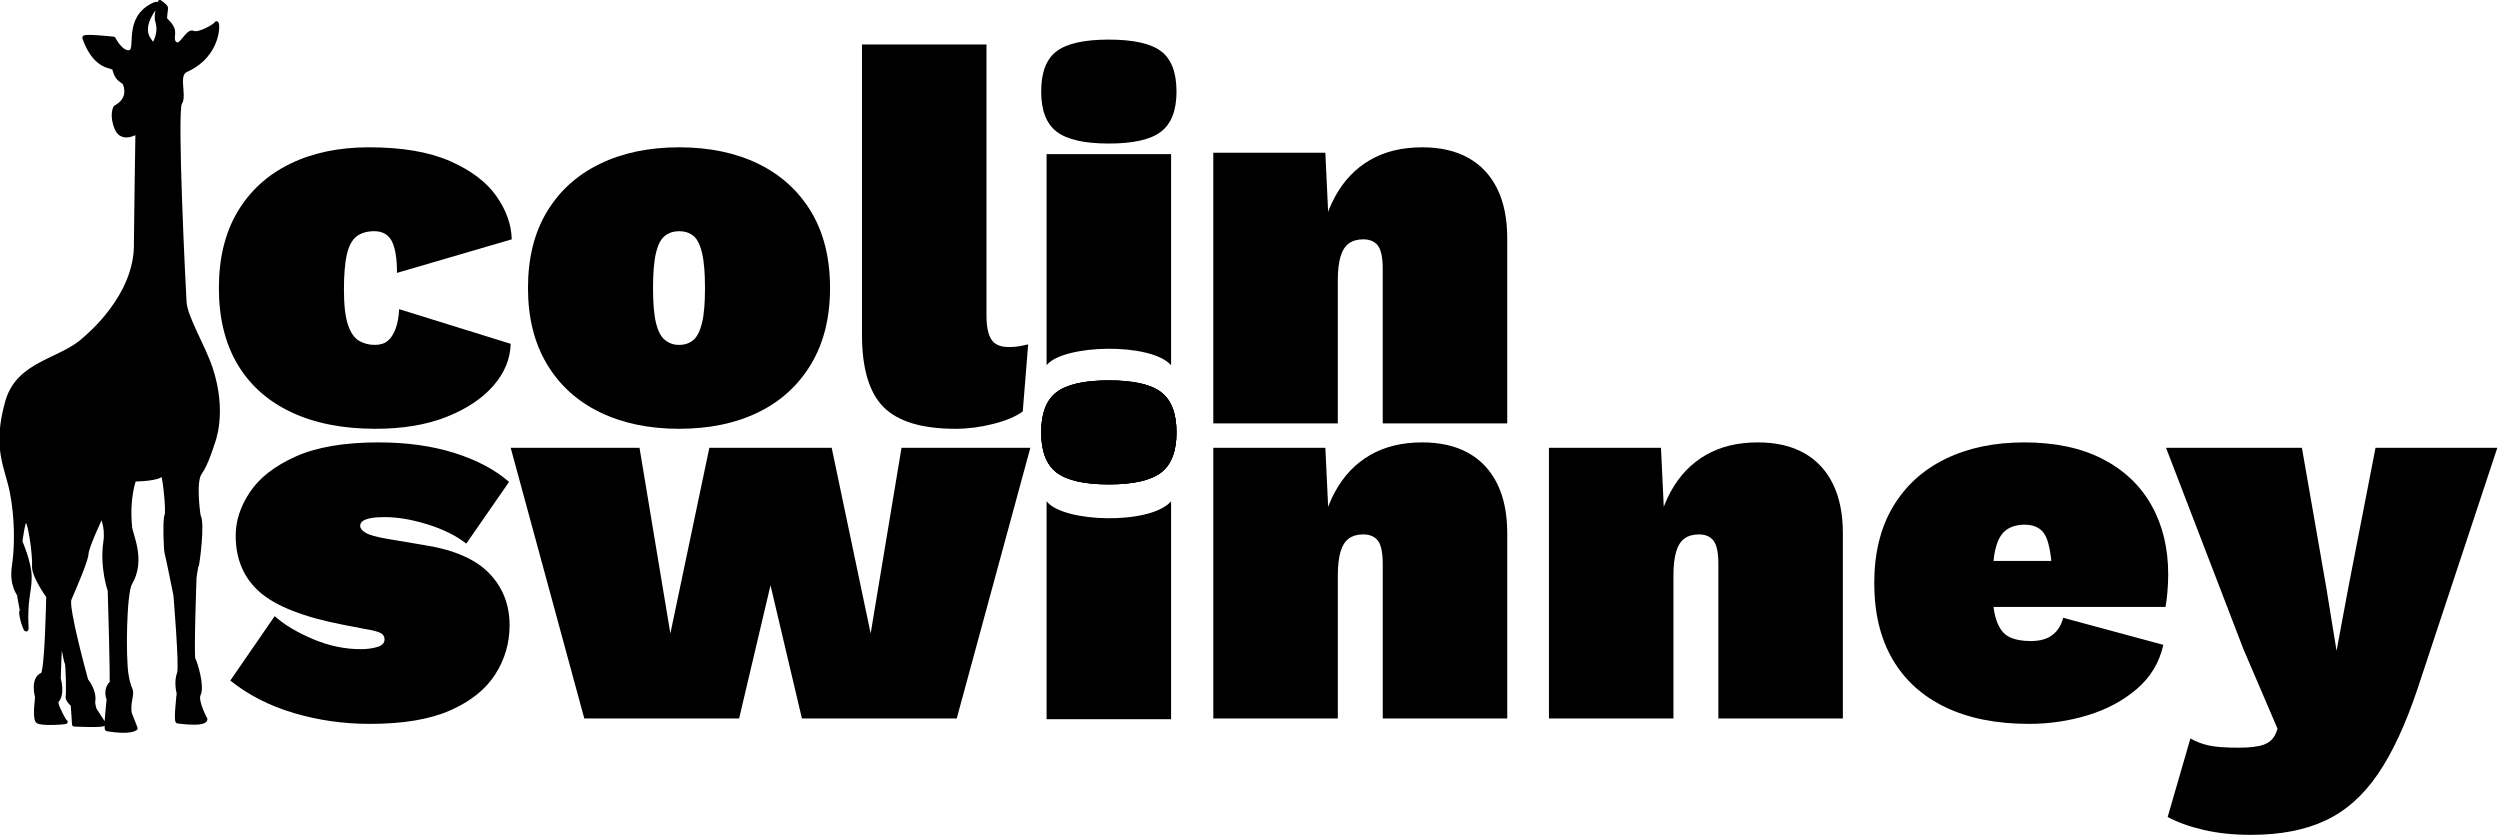 <?xml version="1.0" encoding="UTF-8" standalone="no"?>
<!DOCTYPE svg PUBLIC "-//W3C//DTD SVG 1.1//EN" "http://www.w3.org/Graphics/SVG/1.1/DTD/svg11.dtd">
<svg width="100%" height="100%" viewBox="0 0 602 202" version="1.1" xmlns="http://www.w3.org/2000/svg" xmlns:xlink="http://www.w3.org/1999/xlink" xml:space="preserve" xmlns:serif="http://www.serif.com/" style="fill-rule:evenodd;clip-rule:evenodd;stroke-linecap:round;stroke-linejoin:round;stroke-miterlimit:1.5;">
    <g transform="matrix(0.864,0,0,0.864,15.082,-620.12)">
        <g transform="matrix(1,0,0,1,0,82.824)">
            <path d="M85.646,836.655C78.304,836.655 71.238,835.649 64.449,833.638C57.66,831.626 51.751,828.609 46.722,824.585L59.094,806.632C61.809,809.046 65.38,811.183 69.805,813.044C74.231,814.905 78.656,815.835 83.082,815.835C84.791,815.835 86.325,815.634 87.683,815.232C89.041,814.829 89.72,814.125 89.72,813.12C89.72,812.315 89.343,811.711 88.588,811.309C87.834,810.907 86.2,810.504 83.685,810.102L78.254,809.046C67.291,806.934 59.546,803.917 55.02,799.994C50.494,796.071 48.231,790.791 48.231,784.153C48.231,780.029 49.564,775.981 52.229,772.008C54.894,768.035 59.144,764.741 64.977,762.126C70.811,759.511 78.505,758.204 88.06,758.204C95.905,758.204 102.946,759.184 109.182,761.146C115.418,763.107 120.497,765.797 124.419,769.217L112.501,786.416C109.685,784.203 106.089,782.418 101.714,781.06C97.339,779.702 93.341,779.023 89.72,779.023C88.111,779.023 86.803,779.124 85.797,779.325C84.791,779.526 84.062,779.803 83.61,780.155C83.157,780.507 82.931,780.934 82.931,781.437C82.931,782.141 83.434,782.795 84.439,783.399C85.445,784.002 87.406,784.555 90.323,785.058L101.035,786.869C109.182,788.176 115.141,790.791 118.913,794.714C122.684,798.636 124.57,803.464 124.57,809.197C124.57,814.125 123.238,818.677 120.572,822.851C117.907,827.025 113.733,830.369 108.05,832.883C102.368,835.398 94.9,836.655 85.646,836.655Z" style="fill-rule:nonzero;"/>
            <path d="M233.799,759.712L269.705,759.712L249.187,835.146L206.039,835.146L197.289,798.033L188.538,835.146L145.39,835.146L124.872,759.712L160.779,759.712L169.378,811.46L180.241,759.712L214.337,759.712L225.199,811.46L233.799,759.712Z" style="fill-rule:nonzero;"/>
            <g transform="matrix(1,0,0,0.825,-5.68434e-14,146.362)">
                <path d="M308.931,761.513L308.931,835.146L274.231,835.146L274.231,761.513C278.896,768.815 303.299,769.512 308.931,761.513Z" style="fill-rule:nonzero;"/>
            </g>
            <g transform="matrix(1,0,0,-1,0,1510.82)">
                <g transform="matrix(1,-1.58629e-17,-1.45661e-17,0.799,-5.52937e-14,165.677)">
                    <path d="M308.931,761.513L308.931,835.146L274.231,835.146L274.231,761.513C278.896,768.815 303.299,769.512 308.931,761.513Z" style="fill-rule:nonzero;"/>
                </g>
                <g transform="matrix(1,0,0,1,0,15.032)">
                    <path d="M291.581,754.885C284.742,754.885 279.889,753.778 277.022,751.565C274.156,749.353 272.723,745.631 272.723,740.401C272.723,735.071 274.156,731.324 277.022,729.162C279.889,726.999 284.742,725.918 291.581,725.918C298.42,725.918 303.273,726.999 306.14,729.162C309.006,731.324 310.44,735.071 310.44,740.401C310.44,745.631 309.006,749.353 306.14,751.565C303.273,753.778 298.42,754.885 291.581,754.885Z" style="fill-rule:nonzero;"/>
                </g>
            </g>
            <g transform="matrix(1,0,0,1,0,15.032)">
                <path d="M291.581,754.885C284.742,754.885 279.889,753.778 277.022,751.565C274.156,749.353 272.723,745.631 272.723,740.401C272.723,735.071 274.156,731.324 277.022,729.162C279.889,726.999 284.742,725.918 291.581,725.918C298.42,725.918 303.273,726.999 306.14,729.162C309.006,731.324 310.44,735.071 310.44,740.401C310.44,745.631 309.006,749.353 306.14,751.565C303.273,753.778 298.42,754.885 291.581,754.885Z" style="fill-rule:nonzero;"/>
            </g>
            <g transform="matrix(1,0,0,1,-9.09495e-13,15.032)">
                <path d="M291.581,754.885C284.742,754.885 279.889,753.778 277.022,751.565C274.156,749.353 272.723,745.631 272.723,740.401C272.723,735.071 274.156,731.324 277.022,729.162C279.889,726.999 284.742,725.918 291.581,725.918C298.42,725.918 303.273,726.999 306.14,729.162C309.006,731.324 310.44,735.071 310.44,740.401C310.44,745.631 309.006,749.353 306.14,751.565C303.273,753.778 298.42,754.885 291.581,754.885Z" style="fill-rule:nonzero;"/>
            </g>
            <g transform="matrix(1,0,0,1,-9.09495e-13,-79.973)">
                <path d="M291.581,754.885C284.742,754.885 279.889,753.778 277.022,751.565C274.156,749.353 272.723,745.631 272.723,740.401C272.723,735.071 274.156,731.324 277.022,729.162C279.889,726.999 284.742,725.918 291.581,725.918C298.42,725.918 303.273,726.999 306.14,729.162C309.006,731.324 310.44,735.071 310.44,740.401C310.44,745.631 309.006,749.353 306.14,751.565C303.273,753.778 298.42,754.885 291.581,754.885Z" style="fill-rule:nonzero;"/>
            </g>
            <path d="M320.699,835.146L320.699,759.712L351.928,759.712L353.437,791.696L349.967,787.925C350.671,781.689 352.23,776.358 354.644,771.933C357.058,767.507 360.301,764.113 364.375,761.749C368.448,759.385 373.301,758.204 378.934,758.204C383.963,758.204 388.237,759.184 391.757,761.146C395.278,763.107 397.968,765.973 399.829,769.745C401.69,773.517 402.62,778.118 402.62,783.549L402.62,835.146L367.92,835.146L367.92,792.149C367.92,788.93 367.468,786.743 366.562,785.586C365.657,784.429 364.299,783.851 362.489,783.851C360.88,783.851 359.547,784.228 358.491,784.983C357.435,785.737 356.655,786.969 356.153,788.679C355.65,790.389 355.398,792.601 355.398,795.317L355.398,835.146L320.699,835.146Z" style="fill-rule:nonzero;"/>
            <path d="M414.237,835.146L414.237,759.712L445.466,759.712L446.975,791.696L443.505,787.925C444.209,781.689 445.768,776.358 448.182,771.933C450.596,767.507 453.84,764.113 457.913,761.749C461.986,759.385 466.839,758.204 472.472,758.204C477.501,758.204 481.775,759.184 485.296,761.146C488.816,763.107 491.506,765.973 493.367,769.745C495.228,773.517 496.158,778.118 496.158,783.549L496.158,835.146L461.458,835.146L461.458,792.149C461.458,788.93 461.006,786.743 460.101,785.586C459.195,784.429 457.838,783.851 456.027,783.851C454.418,783.851 453.085,784.228 452.029,784.983C450.973,785.737 450.194,786.969 449.691,788.679C449.188,790.389 448.936,792.601 448.936,795.317L448.936,835.146L414.237,835.146Z" style="fill-rule:nonzero;"/>
            <path d="M548.057,836.655C539.005,836.655 531.26,835.121 524.823,832.053C518.386,828.986 513.458,824.535 510.038,818.702C506.618,812.868 504.908,805.777 504.908,797.429C504.908,789.081 506.643,781.99 510.113,776.157C513.583,770.323 518.461,765.873 524.747,762.805C531.034,759.737 538.351,758.204 546.699,758.204C555.248,758.204 562.515,759.737 568.499,762.805C574.484,765.873 579.035,770.172 582.153,775.704C585.271,781.236 586.83,787.673 586.83,795.015C586.83,796.625 586.754,798.284 586.603,799.994C586.452,801.704 586.276,803.062 586.075,804.067L527.237,804.067L527.237,791.244L570.989,791.244L554.544,797.731C554.544,792.3 554.066,788.176 553.111,785.36C552.155,782.544 550.068,781.136 546.85,781.136C544.737,781.136 543.003,781.638 541.645,782.644C540.287,783.65 539.306,785.385 538.703,787.849C538.099,790.313 537.798,793.708 537.798,798.033C537.798,802.358 538.2,805.652 539.005,807.915C539.809,810.178 540.991,811.686 542.55,812.441C544.109,813.195 546.095,813.572 548.509,813.572C551.124,813.572 553.161,812.994 554.619,811.837C556.078,810.681 557.058,809.096 557.561,807.085L585.472,814.628C584.365,819.557 581.901,823.655 578.079,826.924C574.257,830.193 569.706,832.632 564.426,834.241C559.145,835.85 553.689,836.655 548.057,836.655Z" style="fill-rule:nonzero;"/>
            <path d="M678.557,759.712L656.38,826.698C653.061,836.655 649.364,844.626 645.291,850.61C641.218,856.595 636.339,860.92 630.657,863.585C624.974,866.25 618.059,867.583 609.912,867.583C605.085,867.583 600.709,867.13 596.787,866.225C592.864,865.32 589.495,864.113 586.679,862.604L593.015,840.728C594.624,841.634 596.359,842.287 598.22,842.69C600.081,843.092 602.822,843.293 606.442,843.293C609.661,843.293 612.05,842.991 613.609,842.388C615.168,841.784 616.249,840.728 616.852,839.22L617.305,838.013L607.8,815.835L586.226,759.712L624.094,759.712L630.883,798.636L633.75,816.288L637.069,798.485L644.612,759.712L678.557,759.712Z" style="fill-rule:nonzero;"/>
        </g>
        <g transform="matrix(1,0,0,1,-4.531,0.583)">
            <path d="M89.871,758.204C99.124,758.204 106.667,759.486 112.501,762.051C118.334,764.615 122.634,767.859 125.4,771.782C128.166,775.704 129.599,779.727 129.7,783.851L97.716,793.205C97.716,789.182 97.238,786.24 96.283,784.379C95.327,782.518 93.693,781.588 91.379,781.588C89.368,781.588 87.733,782.066 86.476,783.021C85.219,783.977 84.314,785.636 83.761,788C83.207,790.364 82.931,793.658 82.931,797.882C82.931,802.207 83.308,805.476 84.062,807.688C84.817,809.901 85.848,811.385 87.155,812.139C88.463,812.893 89.921,813.27 91.53,813.27C93.039,813.27 94.246,812.893 95.151,812.139C96.056,811.385 96.785,810.253 97.339,808.744C97.892,807.236 98.219,805.425 98.319,803.313L129.398,812.969C129.297,817.193 127.688,821.09 124.57,824.661C121.452,828.231 117.102,831.123 111.52,833.336C105.938,835.549 99.325,836.655 91.681,836.655C82.629,836.655 74.834,835.121 68.297,832.053C61.759,828.986 56.755,824.535 53.285,818.702C49.815,812.868 48.08,805.777 48.08,797.429C48.08,789.081 49.815,781.99 53.285,776.157C56.755,770.323 61.633,765.873 67.919,762.805C74.206,759.737 81.523,758.204 89.871,758.204Z" style="fill-rule:nonzero;"/>
            <path d="M176.318,758.204C184.767,758.204 192.134,759.737 198.42,762.805C204.706,765.873 209.61,770.323 213.13,776.157C216.65,781.99 218.41,789.081 218.41,797.429C218.41,805.677 216.65,812.742 213.13,818.626C209.61,824.51 204.706,828.986 198.42,832.053C192.134,835.121 184.767,836.655 176.318,836.655C167.97,836.655 160.628,835.121 154.291,832.053C147.955,828.986 143.026,824.51 139.506,818.626C135.986,812.742 134.226,805.677 134.226,797.429C134.226,789.081 135.986,781.99 139.506,776.157C143.026,770.323 147.955,765.873 154.291,762.805C160.628,759.737 167.97,758.204 176.318,758.204ZM176.318,781.588C174.809,781.588 173.502,782.016 172.395,782.871C171.289,783.725 170.459,785.31 169.906,787.623C169.353,789.936 169.076,793.205 169.076,797.429C169.076,801.654 169.353,804.897 169.906,807.16C170.459,809.423 171.289,811.007 172.395,811.913C173.502,812.818 174.809,813.27 176.318,813.27C177.927,813.27 179.26,812.818 180.316,811.913C181.372,811.007 182.177,809.423 182.73,807.16C183.283,804.897 183.56,801.654 183.56,797.429C183.56,793.205 183.283,789.936 182.73,787.623C182.177,785.31 181.372,783.725 180.316,782.871C179.26,782.016 177.927,781.588 176.318,781.588Z" style="fill-rule:nonzero;"/>
            <path d="M262.011,729.539L262.011,805.124C262.011,808.141 262.464,810.354 263.369,811.762C264.274,813.17 265.883,813.874 268.197,813.874C269.303,813.874 270.284,813.798 271.138,813.648C271.993,813.497 272.823,813.321 273.628,813.12L272.119,831.827C270.208,833.235 267.467,834.392 263.897,835.297C260.326,836.202 256.831,836.655 253.412,836.655C244.058,836.655 237.369,834.643 233.346,830.62C229.323,826.597 227.311,819.858 227.311,810.404L227.311,729.539L262.011,729.539Z" style="fill-rule:nonzero;"/>
            <path d="M325.225,835.146L325.225,759.712L356.454,759.712L357.963,791.696L354.493,787.925C355.197,781.689 356.756,776.358 359.17,771.933C361.584,767.507 364.827,764.113 368.901,761.749C372.974,759.385 377.827,758.204 383.46,758.204C388.489,758.204 392.763,759.184 396.283,761.146C399.804,763.107 402.494,765.973 404.355,769.745C406.216,773.517 407.146,778.118 407.146,783.549L407.146,835.146L372.446,835.146L372.446,792.149C372.446,788.93 371.994,786.743 371.088,785.586C370.183,784.429 368.825,783.851 367.015,783.851C365.406,783.851 364.073,784.228 363.017,784.983C361.961,785.737 361.182,786.969 360.679,788.679C360.176,790.389 359.924,792.601 359.924,795.317L359.924,835.146L325.225,835.146Z" style="fill-rule:nonzero;"/>
        </g>
    </g>
    <g transform="matrix(0.185,0,0,0.185,-61.176,-2.612)">
        <path d="M538.762,16.782C538.762,16.782 546.384,22.064 546.689,24.273C546.994,26.483 544.565,37.324 545.86,39.305C547.155,41.286 554.155,46.774 555.652,53.216C557.149,59.659 552.624,67.922 559.826,71.653C567.029,75.385 575.107,53.376 582.073,56.805C589.039,60.234 610.439,48.185 612.319,44.615C614.199,41.045 618.085,84.995 572.621,105.509C559.412,111.469 571.67,138.657 564.978,148.215C558.286,157.773 569.566,386.386 570.802,407.001C572.038,427.616 594.651,463.354 604.663,493.096C624.34,551.549 607.491,590.846 607.491,590.846C607.491,590.846 599.35,618.132 590.878,629.604C582.406,641.076 589.108,685.347 589.108,685.347C595.124,694.126 587.522,750.771 586.475,751.691C585.607,752.453 583.801,765.724 583.801,765.724C583.801,765.724 580.12,868.143 582.406,872.029C584.692,875.915 594.585,906.874 589.248,918.027C585.173,926.544 597.516,949.454 597.843,949.72C598.17,949.986 600.471,958.028 562.045,953.158C559.15,952.791 563.394,916.511 563.394,916.511C563.394,916.511 559.258,902.523 563.865,890.042C566.86,881.927 559.101,788.812 559.101,788.812C559.101,788.812 548.685,736.929 547.882,735.221C546.177,731.597 545.108,689.946 547.355,685.594C550.406,679.684 543.904,625.135 541.894,630.372C538.91,638.146 505.388,638.138 505.388,638.138C505.388,638.138 496.037,661.599 500,700.685C501.022,710.766 517.915,743.385 500,773.409C492.727,785.598 491.424,869.537 495.36,892.985C499.296,916.433 503.487,908.028 500,925.367C499.005,930.316 498.26,939.779 500,944.004C503.99,953.692 507.122,962.173 507.122,962.173C507.122,962.173 500.917,968.312 470.194,963.275C467.83,962.888 472.198,924.288 472.198,924.288C472.198,924.288 466.545,912.644 475.862,902.969C477.168,901.613 473.586,782.853 473.586,782.853C473.586,782.853 462.957,752.487 467.92,719.373C470.887,699.574 463.031,684.65 463.031,684.65C463.031,684.65 443.652,725.345 443.24,734.823C442.883,743.043 429.178,775.165 421.06,793.882C416.46,804.49 442.873,899.637 442.873,899.637C442.873,899.637 454.267,913.063 451.969,927.132C451.461,930.241 453.788,937.659 453.788,937.659C453.788,937.659 463.901,953.322 465.711,955.91C467.973,959.146 427.163,957.111 427.163,957.111L425.413,931.556C425.413,931.556 417.876,924.911 418.79,920.98C419.705,917.048 419.131,879.336 417.576,877.05C416.022,874.765 411.539,844.047 409.893,846.973C408.247,849.899 407.072,897.444 407.072,897.444C407.072,897.444 413.062,917.521 404.399,926.621C403.13,927.954 405.367,934.145 405.367,934.145C405.367,934.145 413.613,952.87 415.99,953.601C418.367,954.333 383.877,956.91 379.646,952.812C375.416,948.713 379.072,921.675 379.072,921.675C379.072,921.675 372.091,897.404 385.996,892.138C391.717,889.971 393.545,790.372 393.545,790.372C393.545,790.372 374.032,763.691 375.062,750.573C376.092,737.454 369.335,685.928 363.706,690.311C360.371,692.908 357.17,719.224 357.17,719.224C357.17,719.224 369.107,746.306 369.244,764.988C369.382,783.67 363.207,794.697 365.166,831.335C365.703,841.384 356.022,812.245 358.855,809.205C359.679,808.321 355.038,789.167 355.914,788.923C356.791,788.679 344.937,777.127 348.854,751.164C352.771,725.201 352.76,688.896 346.291,655.258C339.822,621.621 322.904,598.507 340.089,537.276C354.583,485.633 410.003,484.403 440.808,455.408C443.436,452.933 509.428,399.913 507.686,330.167C507.522,323.584 509.66,185.483 509.66,185.483C509.66,185.483 489.798,198.905 482.456,181.102C475.115,163.298 481.035,153.733 481.035,153.733C481.035,153.733 501.263,144.999 493.432,123.555C491.487,118.228 483.475,120.297 479.47,103.642C478.255,98.589 455.382,105.432 440.503,63.31C439.404,60.199 478.487,64.576 478.487,64.576C478.487,64.576 488.84,84.964 500,81.877C511.16,78.79 493.334,39.097 529.457,20.87C547.882,11.573 508.559,41.071 524.355,65.292C530.186,74.234 530.685,72.554 530.685,72.554C530.685,72.554 540.69,58.276 535.49,41.845C532.708,33.053 538.762,16.782 538.762,16.782Z" style="stroke:black;stroke-width:5.39px;"/>
    </g>
</svg>
